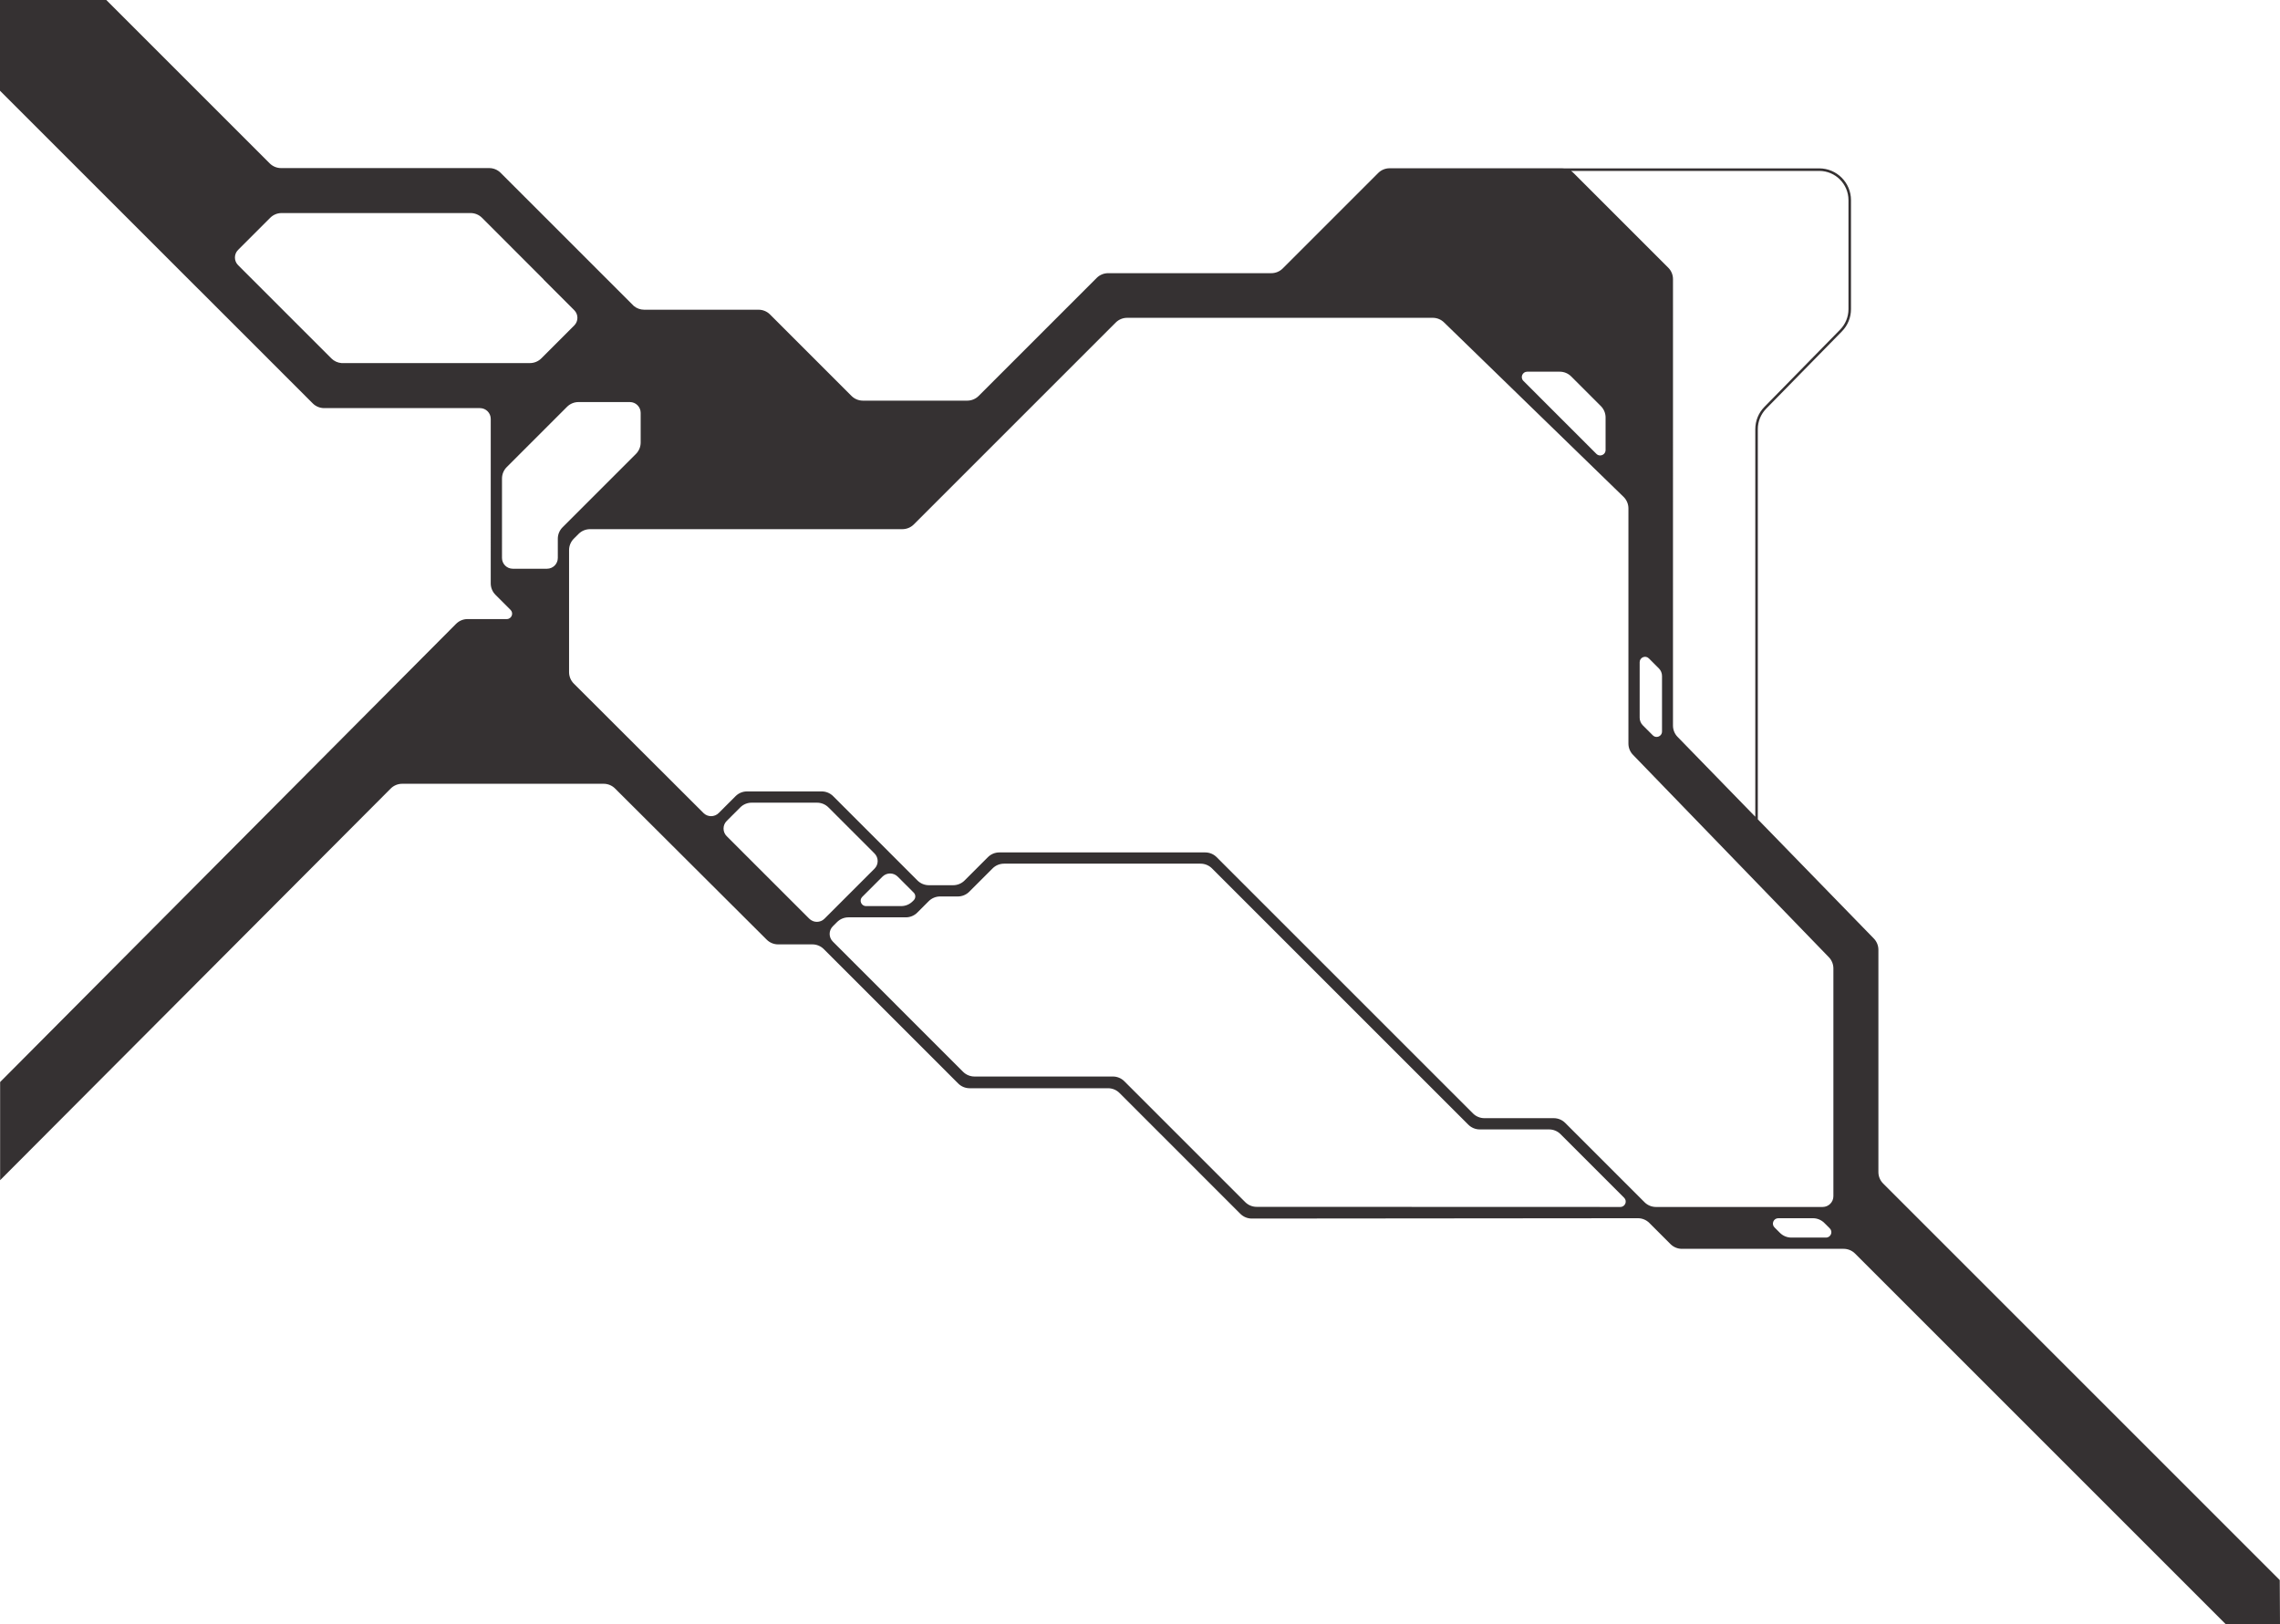 <?xml version="1.0" encoding="UTF-8" standalone="no"?>
<svg className="absolute inset-x-0 top-0 w-full max-h-full -z-10" preserveAspectRatio="xMidYMin slice" width="2000"
  height="1424.790" viewBox="0 0 2000 1424.790" xmlns="http://www.w3.org/2000/svg">
  <path fill="#353132"
    d="m2000 1424.79-47.78-.01-324.98-324.98c-2.66-2.66-6.26-4.15-10.02-4.15H1475.37c-3.76 0-7.36-1.49-10.02-4.15l-18.56-18.56c-2.66-2.66-6.27-4.15-10.03-4.15l-338.69.3c-3.76.01-7.37-1.49-10.04-4.15L982 958.9c-2.66-2.66-6.26-4.15-10.02-4.15H894.95h-44.4c-3.76 0-7.37-1.49-10.02-4.15l-59.4-59.41-58.5-58.5c-2.66-2.66-6.26-4.15-10.02-4.15H682.55c-3.75 0-7.35-1.49-10.01-4.14L539.51 691.77c-2.66-2.65-6.26-4.13-10.01-4.13H352.77c-3.8 0-7.45 1.53-10.11 4.24L.11 1035.43V949.32L400 547.38c2.66-2.71 6.31-4.24 10.11-4.24h34.4c4.21 0 6.32-5.09 3.34-8.07l-13.23-13.23c-2.66-2.66-4.15-6.26-4.15-10.02l.01-144.32c0-5.22-4.23-9.45-9.45-9.45H287.6h-3.25c-3.76 0-7.36-1.49-10.02-4.15L174.27 253.83l-.02.02L0 79.6V0H93.24L236.57 143.32c2.66 2.66 6.26 4.15 10.02 4.15H429.13c3.76 0 7.36 1.49 10.02 4.15L555.94 268.41c2.54 2.14 5.77 3.32 9.11 3.32H665.43c3.76 0 7.37 1.49 10.02 4.15l71.47 71.47c2.66 2.66 6.26 4.15 10.02 4.15h91.53c3.76 0 7.36-1.49 10.02-4.15L962.02 243.82c2.66-2.66 6.26-4.15 10.02-4.15h143.15c3.76 0 7.37-1.49 10.02-4.15l83.74-83.74c2.66-2.66 6.26-4.15 10.02-4.15h151.33c.55 0 1.09.03 1.63.09h223.87c15.39 0 27.88 12.5 27.88 27.88v95.64c0 7.3-2.87 14.31-7.98 19.52l-66.41 67.78c-4.7 4.8-7.34 11.25-7.34 17.97v342.31l101.63 104.45c2.65 2.66 4.14 6.26 4.14 10.02v195.02c0 3.76 1.49 7.36 4.15 10.02l60.51 60.51 287.41 287.42Zm-428.61-339.01h30.35c4.21 0 6.32-5.09 3.34-8.07l-4.78-4.77c-2.66-2.66-6.26-4.15-10.02-4.15h-30.36c-4.21 0-6.32 5.09-3.34 8.07l4.78 4.77c2.66 2.66 6.26 4.15 10.02 4.15Zm-118.79-26.86h146.19c5.22 0 9.45-4.23 9.45-9.45V849.65c0-3.76-1.49-7.36-4.14-10.01L1432.58 662.38c-2.65-2.66-4.14-6.26-4.14-10.01V446.05c0-3.74-1.48-7.33-4.11-9.98L1266.86 283.02c-2.66-2.68-6.28-4.19-10.06-4.19l-268.08.01c-3.76 0-7.36 1.49-10.02 4.15L801.59 460.1c-2.66 2.66-6.26 4.15-10.02 4.15l-274.01.01c-3.76 0-7.36 1.49-10.02 4.15l-4.21 4.21c-2.66 2.66-4.15 6.26-4.15 10.02V589.71c0 3.76 1.5 7.37 4.16 10.03L617.1 713.3c3.69 3.68 9.67 3.68 13.36-.01l14.8-14.8c2.66-2.66 6.26-4.15 10.02-4.15h65.52c3.76 0 7.36 1.49 10.02 4.15l73.98 73.99c2.66 2.66 6.26 4.15 10.02 4.15h21.29c3.76 0 7.36-1.49 10.02-4.15l20.47-20.47c2.66-2.66 6.26-4.15 10.02-4.15h180.6c3.76 0 7.36 1.49 10.02 4.15L1292.1 976.87c2.66 2.66 6.26 4.15 10.02 4.15h60.84c3.76 0 7.36 1.49 10.02 4.15l69.6 69.6c2.66 2.66 6.26 4.15 10.02 4.15Zm-31.25-.01c4.21 0 6.32-5.09 3.34-8.07l-55.8-55.81c-2.66-2.66-6.26-4.15-10.02-4.15h-60.84c-3.76 0-7.36-1.49-10.02-4.15L1063.15 761.88c-2.66-2.66-6.26-4.15-10.02-4.15H880.72c-3.76 0-7.37 1.49-10.02 4.15l-20.48 20.47c-2.66 2.66-6.26 4.15-10.02 4.15H824.67c-3.76 0-7.36 1.49-10.02 4.15l-10.02 10.02c-2.66 2.66-6.26 4.15-10.02 4.15H744.27c-3.76 0-7.36 1.49-10.02 4.15l-3.72 3.72c-3.69 3.69-3.69 9.67 0 13.36L844.79 940.32c2.66 2.66 6.26 4.15 10.02 4.15H976.23c3.76 0 7.36 1.49 10.02 4.15l106.04 106.04c2.66 2.66 6.26 4.15 10.02 4.15ZM716.57 808.77c2.42 0 4.84-.92 6.68-2.77l43.87-43.87c3.69-3.69 3.69-9.67 0-13.36l-40.4-40.4c-2.66-2.66-6.26-4.15-10.02-4.15H659.37c-3.76 0-7.36 1.49-10.02 4.15l-11.89 11.88c-3.69 3.69-3.69 9.67 0 13.37l72.43 72.39c1.85 1.84 4.26 2.77 6.68 2.76Zm43.1-13.82h30.85c3.76 0 7.36-1.49 10.02-4.15l.97-.97c1.85-1.85 1.85-4.84 0-6.68l-14.04-14.04c-3.69-3.69-9.67-3.69-13.36 0l-17.77 17.77c-2.98 2.98-.87 8.07 3.34 8.07Zm780.06-78.4V376.52c0-7.3 2.86-14.31 7.98-19.52l66.41-67.78c4.71-4.8 7.34-11.25 7.34-17.97v-95.64c0-14.19-11.48-25.66-25.66-25.66H1378.06c.81.53 1.56 1.14 2.26 1.84l83.07 83.07c2.66 2.66 4.15 6.26 4.15 10.02l-.01 391.72c0 3.76 1.49 7.36 4.15 10.02Zm-86.7-70.03c2.47.06 4.88-1.84 4.88-4.73V593.08c0-2.51-.99-4.91-2.77-6.68l-8.77-8.77c-2.98-2.98-8.07-.87-8.07 3.34v48.71c0 2.51 1 4.91 2.77 6.68l8.77 8.77c.93.93 2.07 1.36 3.19 1.39ZM449.79 498.97h30.07c5.22 0 9.45-4.23 9.45-9.45V472.65c0-3.76 1.49-7.36 4.15-10.02l64.38-64.38c2.66-2.66 4.15-6.26 4.15-10.02V362.2c0-5.22-4.23-9.45-9.45-9.45H507.43c-3.76 0-7.36 1.49-10.02 4.15l-52.91 52.91c-2.66 2.66-4.15 6.26-4.15 10.02l-.01 69.69c0 5.22 4.23 9.45 9.45 9.45Zm953.73-99.39c2.47.06 4.88-1.84 4.88-4.73v-28.56c0-3.76-1.49-7.37-4.15-10.02l-26.03-26.02c-2.66-2.66-6.26-4.15-10.02-4.15h-28.56c-4.21 0-6.32 5.09-3.34 8.06l64.03 64.03c.93.93 2.07 1.36 3.19 1.39ZM299.59 318.55H464.84c3.76 0 7.36-1.49 10.02-4.15l28.88-28.88c3.69-3.69 3.69-9.67 0-13.36l-26.89-26.88v-.15l-54.04-54.06c-2.66-2.66-6.26-4.15-10.02-4.15H247.05c-3.76 0-7.36 1.49-10.02 4.15l-28.19 28.19c-3.69 3.69-3.69 9.67 0 13.36l81.83 81.83c2.4 2.4 5.57 3.84 8.93 4.1Z" />
</svg>